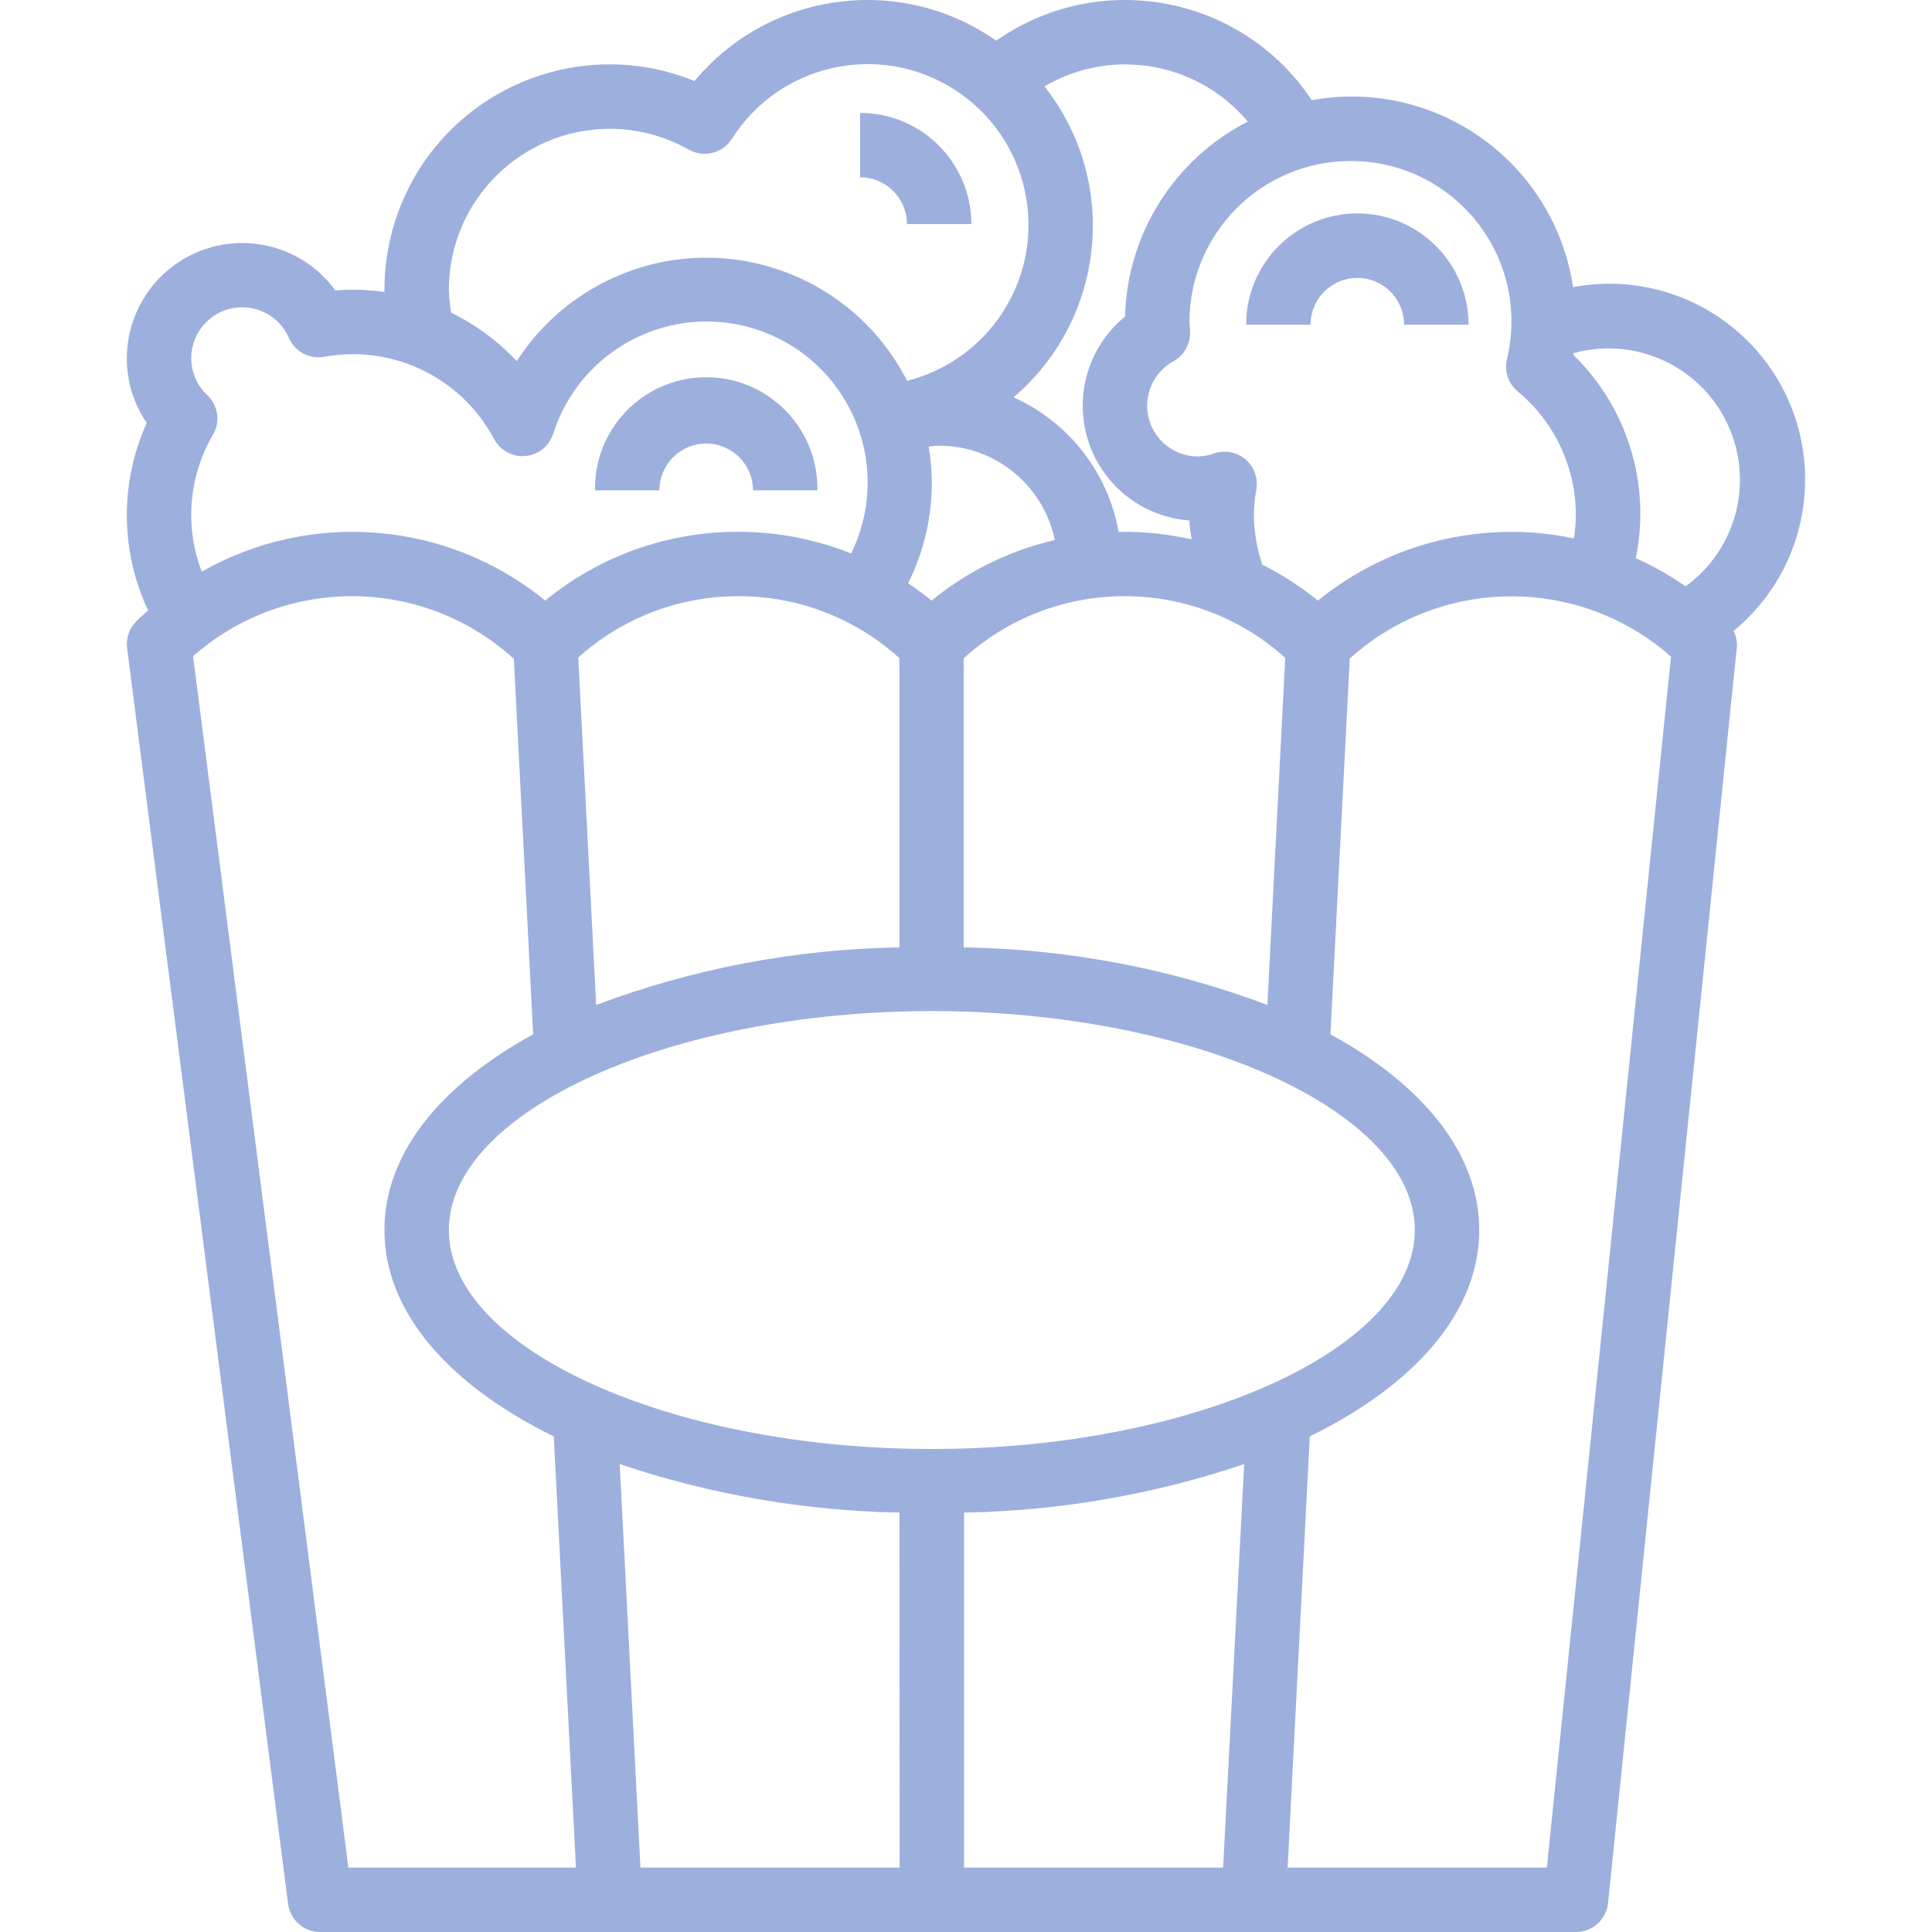 <?xml version="1.0"?>
<svg xmlns="http://www.w3.org/2000/svg" xmlns:xlink="http://www.w3.org/1999/xlink" version="1.1" id="Capa_1" x="0px" y="0px" viewBox="0 0 480.004 480.004" style="enable-background:new 0 0 480.004 480.004;" xml:space="preserve" width="512px" height="512px" class=""><g><g>
	<g>
		<path d="M437.434,88.262c-11.278-13.732-29.145-20.222-46.606-16.93c-4.571-30.374-32.9-51.291-63.274-46.72    c-0.547,0.082-1.094,0.173-1.638,0.272C308.881-0.745,274.296-7.713,248.667,9.321c-0.387,0.257-0.771,0.52-1.152,0.787    c-23.79-16.667-56.385-12.308-74.96,10.024c-28.623-11.647-61.267,2.115-72.914,30.738c-2.731,6.711-4.132,13.889-4.126,21.134    c0,0.176,0,0.352,0,0.528c-4.033-0.57-8.117-0.691-12.176-0.36c-9.314-12.795-27.237-15.617-40.032-6.304    c-7.402,5.388-11.784,13.988-11.792,23.144c-0.016,5.729,1.708,11.328,4.944,16.056c-6.711,14.838-6.585,31.871,0.344,46.608    c-0.984,0.888-2,1.728-2.944,2.672c-1.752,1.751-2.594,4.215-2.28,6.672l40,312c0.511,3.993,3.91,6.984,7.936,6.984h312    c4.124,0.021,7.588-3.097,8-7.2l32-312c0.104-1.405-0.173-2.811-0.8-4.072C451.478,139.679,454.486,109.024,437.434,88.262z     M335.515,40.003c22.007-0.084,39.916,17.688,40,39.695c0.012,3.213-0.364,6.415-1.12,9.537c-0.702,2.958,0.334,6.058,2.672,8    c9.159,7.592,14.456,18.872,14.448,30.768c-0.02,1.929-0.178,3.854-0.472,5.76c-22.449-4.711-45.824,0.969-63.608,15.456    c-4.265-3.473-8.898-6.467-13.816-8.928c-1.345-3.959-2.055-8.107-2.104-12.288c0.028-2.163,0.237-4.32,0.624-6.448    c0.738-4.356-2.196-8.486-6.552-9.223c-1.307-0.221-2.648-0.114-3.904,0.311c-1.282,0.472-2.634,0.726-4,0.752    c-6.959,0.038-12.631-5.572-12.669-12.531c-0.025-4.632,2.492-8.904,6.557-11.125c2.683-1.497,4.271-4.397,4.088-7.464    l-0.072-1.008c0-0.424-0.072-0.8-0.072-1.264C295.542,57.923,313.435,40.03,335.515,40.003z M230.715,110.947    c0.872-0.08,1.728-0.216,2.616-0.216c13.922,0.019,25.92,9.806,28.736,23.44c-11.226,2.597-21.702,7.746-30.616,15.048    c-1.88-1.544-3.84-2.96-5.84-4.304c3.875-7.733,5.896-16.262,5.904-24.912C231.493,116.968,231.226,113.94,230.715,110.947z     M239.427,163.555c10.945-9.948,25.21-15.452,40-15.432c14.736-0.019,28.953,5.442,39.888,15.32l-4.432,86.232    c-24.144-9.064-49.67-13.9-75.456-14.296V163.555z M259.491,21.451h0.024c16.714-9.796,38.058-6.093,50.496,8.76    c-18.273,9.339-29.974,27.925-30.496,48.44c-12.232,9.987-14.052,27.998-4.066,40.23c4.97,6.088,12.227,9.861,20.066,10.434    c0,1.6,0.36,3.128,0.528,4.688c-5.453-1.232-11.025-1.862-16.616-1.88c-0.504,0-1,0.048-1.496,0.064    c-2.636-14.792-12.414-27.325-26.12-33.48C274.739,79.216,278.133,45.076,259.491,21.451z M151.515,32.003    c6.877,0.009,13.635,1.789,19.624,5.168c3.7,2.093,8.391,0.926,10.68-2.656c11.803-18.642,36.484-24.187,55.127-12.383    c18.642,11.803,24.187,36.484,12.383,55.127c-5.47,8.64-14.045,14.853-23.958,17.36c-14.038-27.558-47.759-38.518-75.318-24.48    c-8.827,4.497-16.304,11.255-21.667,19.584c-4.663-4.969-10.186-9.054-16.304-12.056c-0.322-1.872-0.512-3.765-0.568-5.664    C111.542,49.923,129.435,32.03,151.515,32.003z M51.515,98.171c-2.549-2.364-3.998-5.683-4-9.16    c-0.004-6.99,5.659-12.659,12.648-12.664c5.05-0.003,9.619,2.997,11.624,7.632c1.479,3.393,5.092,5.329,8.736,4.68    c17.039-3.138,34.143,5.144,42.248,20.456c2.09,3.893,6.94,5.353,10.833,3.263c1.824-0.98,3.197-2.628,3.831-4.599    c6.682-21.057,29.169-32.709,50.225-26.027c21.057,6.682,32.709,29.169,26.027,50.225c-0.602,1.896-1.344,3.744-2.221,5.53    c-8.908-3.553-18.41-5.38-28-5.384c-17.501-0.053-34.473,5.992-48,17.096c-24.229-19.794-58.134-22.654-85.336-7.2    c-4.298-11.172-3.27-23.694,2.792-34.016C54.792,104.796,54.209,100.725,51.515,98.171z M223.459,163.515v71.864    c-25.749,0.411-51.236,5.25-75.344,14.304l-4.448-86.32c10.92-9.83,25.099-15.261,39.792-15.24    C198.245,148.091,212.509,153.58,223.459,163.515z M86.555,464.003L47.971,163.035c22.847-20.132,57.183-19.849,79.696,0.656    l4.8,93.288c-22.96,12.552-36.952,29.568-36.952,48.624c0,20.432,16.08,38.52,42.072,51.272l5.504,107.128H86.555z     M159.115,464.003l-5.152-100.256c22.414,7.554,45.855,11.62,69.504,12.056l0.048,88.2H159.115z M111.515,305.603    c0-29.488,54.952-54.4,120-54.4s120,24.928,120,54.4s-54.952,54.4-120,54.4S111.515,335.083,111.515,305.603z M303.883,464.003    h-64.368v-88.2c23.681-0.418,47.156-4.482,69.6-12.048L303.883,464.003z M384.315,464.003h-64.408l5.504-107.128    c26.016-12.752,42.104-30.848,42.104-51.272c0-19.056-14.008-36.072-36.968-48.624l4.8-93.36    c22.614-20.428,56.958-20.635,79.816-0.48L384.315,464.003z M418.779,145.667c-3.893-2.714-8.034-5.052-12.368-6.984    c3.782-18.377-2.062-37.414-15.504-50.504c0-0.176-0.008-0.288,0.016-0.432l0.024,0c17.38-4.802,35.362,5.394,40.164,22.774    C434.742,123.662,429.825,137.676,418.779,145.667z" data-original="#000000" class="active-path" data-old_color="#9dafdd" fill="#9dafdd"/>
	</g>
</g><g>
	<g>
		<path d="M337.247,53.023c-15.256-0.011-27.633,12.348-27.644,27.604c0,0.013,0,0.027,0,0.04h16    c0.009-6.413,5.203-11.611,11.616-11.624c6.419,0.004,11.623,5.205,11.632,11.624h16    C364.862,65.411,352.504,53.034,337.247,53.023z" data-original="#000000" class="active-path" data-old_color="#9dafdd" fill="#9dafdd"/>
	</g>
</g><g>
	<g>
		<path d="M175.925,93.73c-15.254-0.26-27.83,11.896-28.09,27.15c-0.005,0.313-0.005,0.627,0,0.94h16    c0.004-6.419,5.205-11.623,11.624-11.632c6.414,0.018,11.607,5.218,11.616,11.632h16    C203.335,106.565,191.179,93.989,175.925,93.73z" data-original="#000000" class="active-path" data-old_color="#9dafdd" fill="#9dafdd"/>
	</g>
</g><g>
	<g>
		<path d="M213.699,28.051v16c6.418,0,11.623,5.198,11.632,11.616h16C241.309,40.418,228.948,28.065,213.699,28.051z" data-original="#000000" class="active-path" data-old_color="#9dafdd" fill="#9dafdd"/>
	</g>
</g></g> </svg>
